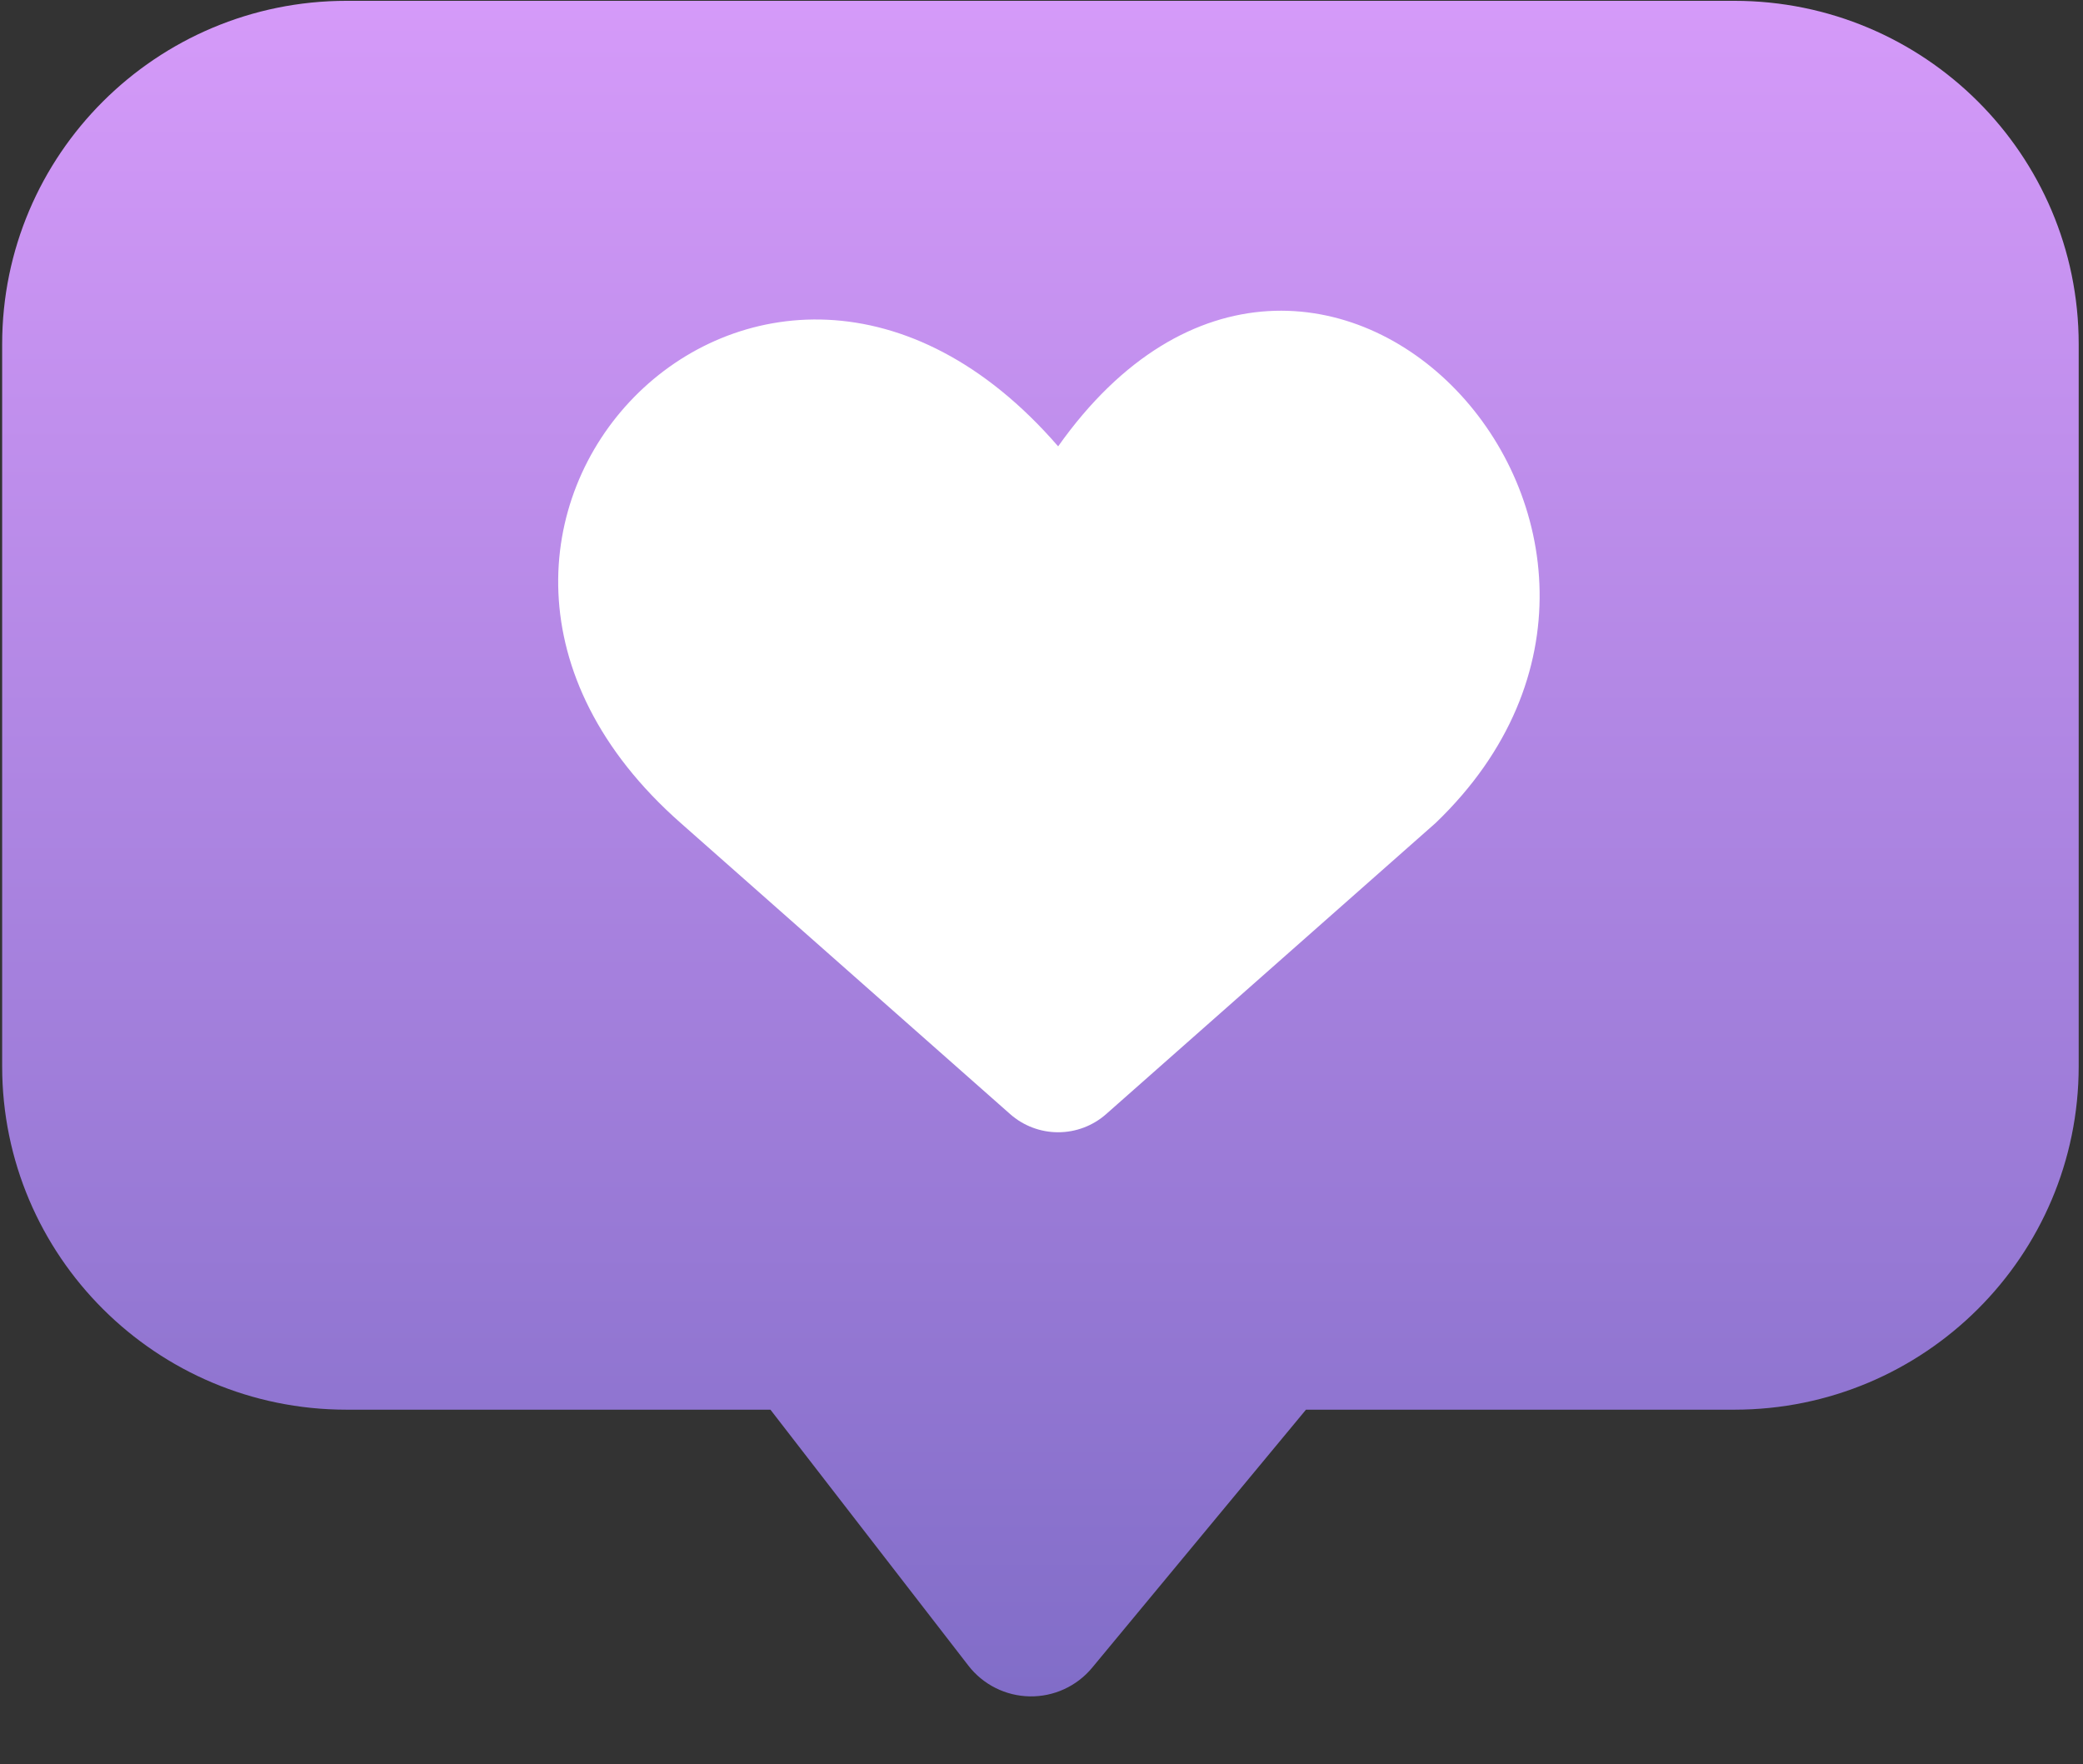 <svg width="320" height="271" viewBox="0 0 320 271" fill="none" xmlns="http://www.w3.org/2000/svg">
<rect x="0" y="0" width="320" height="271" fill="#333333" stroke="none"/>
<g clip-path="url(#clip0_103_562)">
<path d="M266.428 216.548H200.629L167.777 256.188C166.614 257.591 165.149 258.715 163.491 259.477C161.833 260.238 160.024 260.618 158.198 260.588C156.373 260.557 154.578 260.117 152.946 259.301C151.314 258.484 149.888 257.312 148.772 255.871L118.358 216.548H53.243C24.019 216.548 0.331 192.933 0.331 163.803V52.873C0.331 23.742 24.019 0.127 53.24 0.127H266.431C295.65 0.127 319.338 23.742 319.338 52.873V163.803C319.335 192.933 295.648 216.548 266.428 216.548Z" fill="url(#paint0_linear_103_562)"/>
<path d="M220.57 126.402L169.927 171.145C167.894 172.94 165.273 173.931 162.557 173.931C159.842 173.931 157.22 172.94 155.188 171.145L104.544 126.402C53.784 81.666 116.996 15.962 162.557 68.566C202.14 12.663 266.674 82.112 220.57 126.402Z" fill="white"/>
</g>
<defs>
<linearGradient id="paint0_linear_103_562" x1="159.834" y1="0.127" x2="159.834" y2="260.589" gradientUnits="userSpaceOnUse">
<stop stop-color="#D59AF9"/>
<stop offset="1" stop-color="#816DC8"/>
</linearGradient>
<clipPath id="clip0_103_562">
<rect width="319" height="270" fill="white" transform="translate(0.333 0.127)"/>
</clipPath>
</defs>
</svg>
